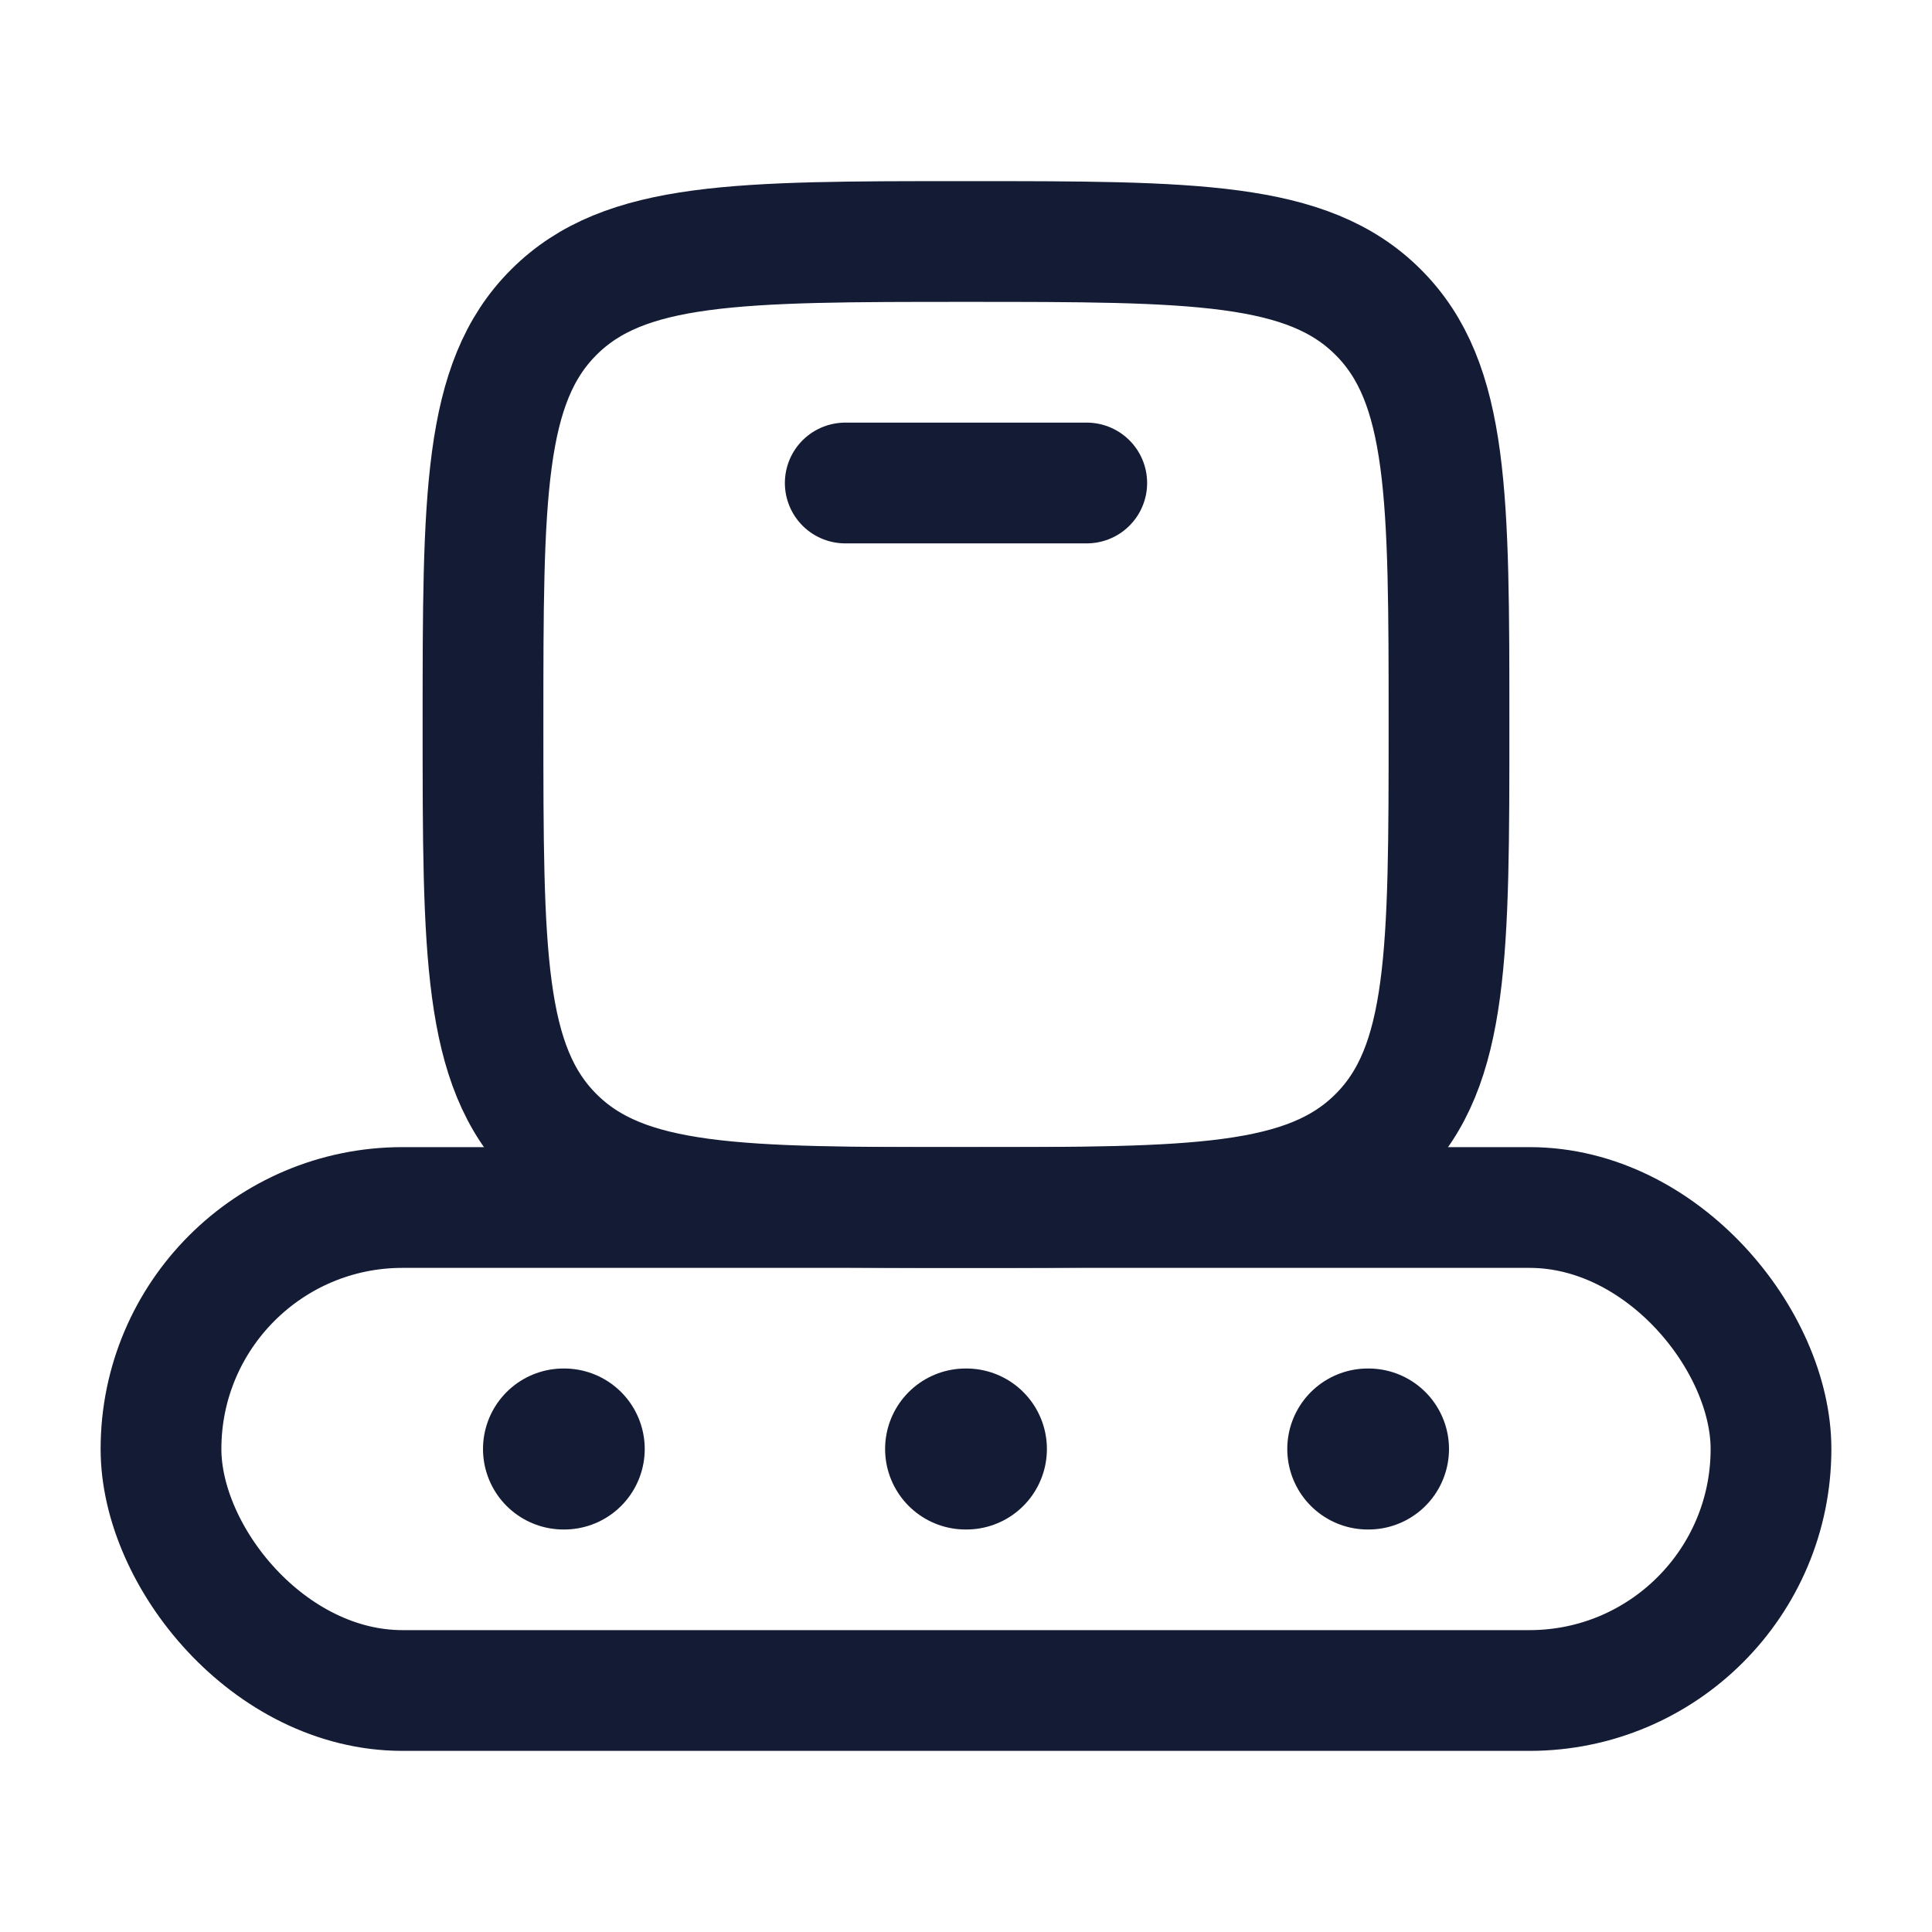 <svg viewBox="0 0 24 24" fill="none" xmlns="http://www.w3.org/2000/svg">
<rect x="2" y="15" width="20" height="6" rx="3" stroke="#141B34" stroke-width="1.5"/>
<path d="M6 9C6 6.172 6 4.757 6.879 3.879C7.757 3 9.172 3 12 3C14.828 3 16.243 3 17.121 3.879C18 4.757 18 6.172 18 9C18 11.828 18 13.243 17.121 14.121C16.243 15 14.828 15 12 15C9.172 15 7.757 15 6.879 14.121C6 13.243 6 11.828 6 9Z" stroke="#141B34" stroke-width="1.5"/>
<path d="M11.995 18H12.005M7 18H7.009M16.991 18H17" stroke="#141B34" stroke-width="2" stroke-linecap="round" stroke-linejoin="round"/>
<path d="M10.5 6H13.5" stroke="#141B34" stroke-width="1.5" stroke-linecap="round" stroke-linejoin="round"/>
</svg>

